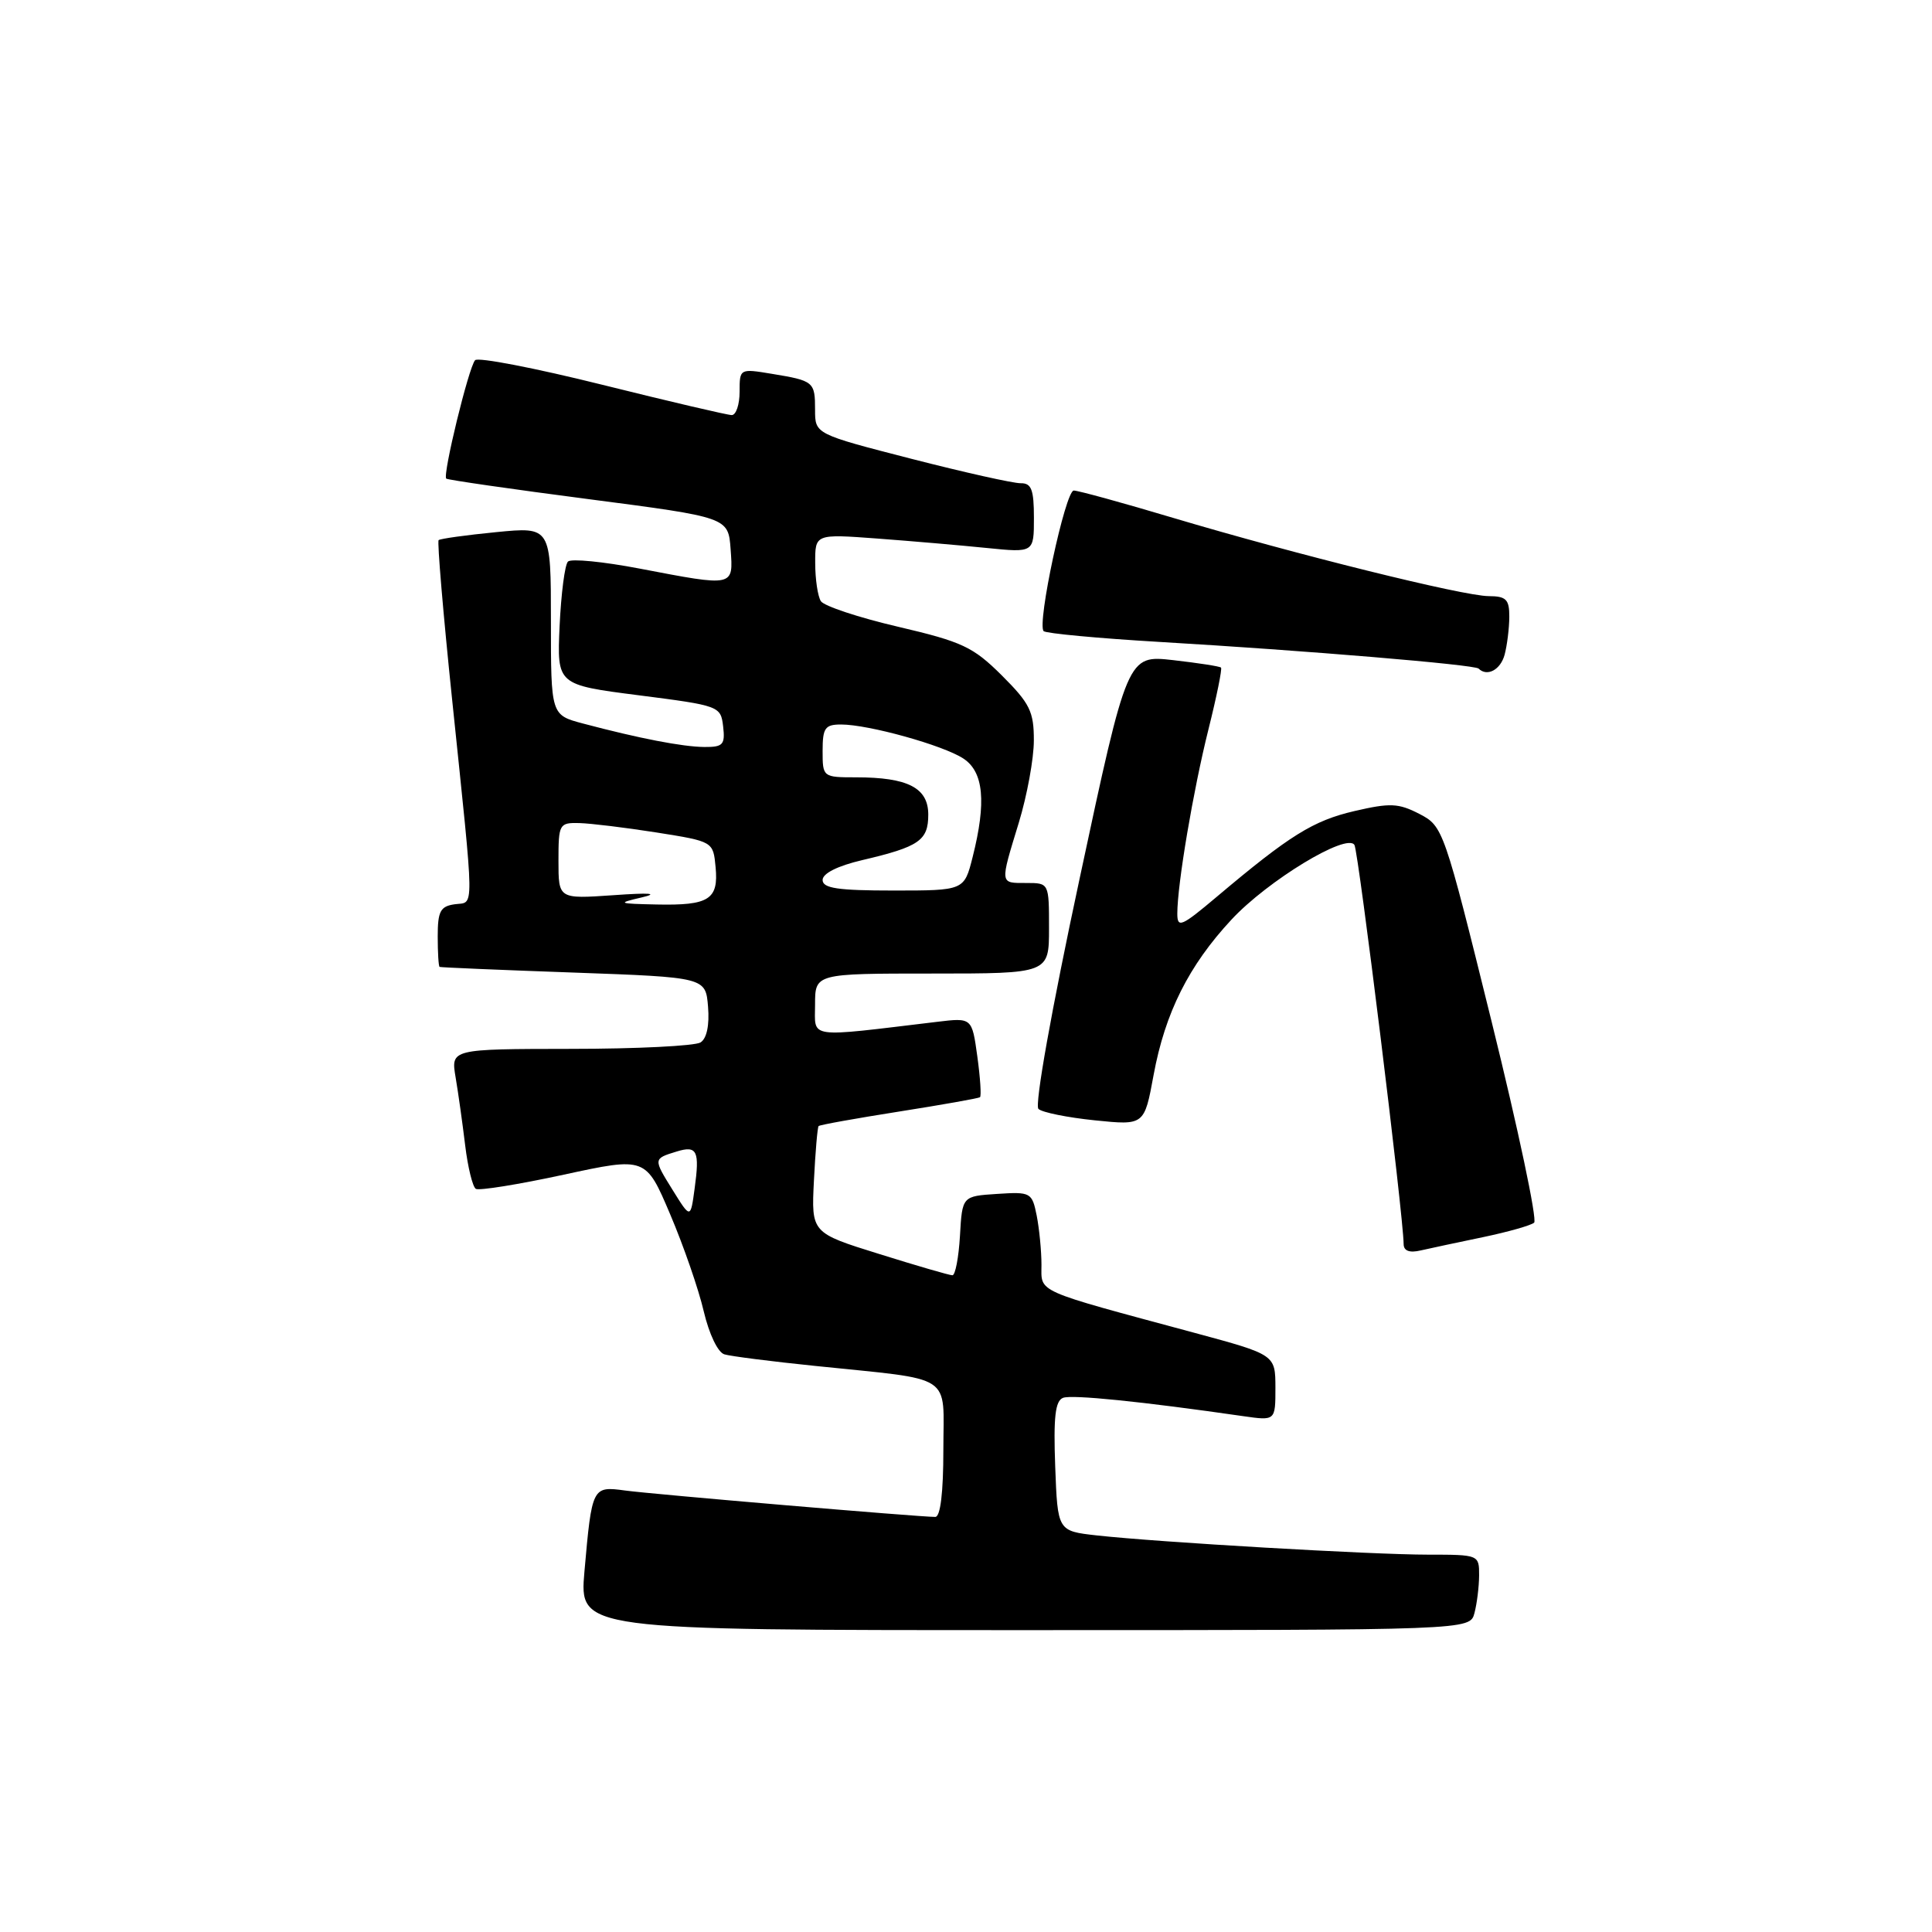 <?xml version="1.0" encoding="UTF-8" standalone="no"?>
<!DOCTYPE svg PUBLIC "-//W3C//DTD SVG 1.1//EN" "http://www.w3.org/Graphics/SVG/1.1/DTD/svg11.dtd" >
<svg xmlns="http://www.w3.org/2000/svg" xmlns:xlink="http://www.w3.org/1999/xlink" version="1.1" viewBox="0 0 256 256">
 <g >
 <path fill="currentColor"
d=" M 195.37 213.75 C 195.70 212.51 195.98 210.26 195.99 208.75 C 196.00 206.02 195.95 206.00 189.23 206.00 C 181.81 206.00 153.55 204.36 145.32 203.45 C 140.14 202.87 140.14 202.87 139.82 194.31 C 139.58 187.79 139.82 185.62 140.86 185.22 C 142.04 184.77 151.24 185.70 164.75 187.65 C 169.00 188.26 169.00 188.26 169.00 183.88 C 168.99 179.50 168.99 179.50 158.25 176.60 C 136.85 170.83 138.00 171.34 138.00 167.59 C 138.00 165.75 137.71 162.82 137.37 161.08 C 136.75 158.00 136.58 157.91 132.12 158.20 C 127.50 158.50 127.50 158.50 127.20 163.75 C 127.03 166.64 126.58 168.99 126.20 168.98 C 125.81 168.98 121.45 167.71 116.50 166.16 C 107.50 163.36 107.50 163.36 107.85 156.43 C 108.04 152.62 108.32 149.37 108.47 149.21 C 108.62 149.05 113.41 148.19 119.12 147.29 C 124.83 146.39 129.66 145.53 129.85 145.39 C 130.05 145.25 129.89 142.81 129.50 139.98 C 128.79 134.84 128.79 134.84 124.15 135.40 C 106.71 137.49 108.00 137.67 108.00 133.12 C 108.00 129.00 108.00 129.00 123.50 129.00 C 139.00 129.00 139.00 129.00 139.00 123.00 C 139.00 117.00 139.00 117.00 136.00 117.00 C 132.45 117.00 132.48 117.25 135.00 109.00 C 136.09 105.42 136.99 100.53 136.99 98.12 C 137.00 94.29 136.46 93.20 132.75 89.50 C 128.94 85.71 127.51 85.04 119.01 83.05 C 113.78 81.83 109.18 80.30 108.77 79.66 C 108.36 79.02 108.02 76.76 108.02 74.62 C 108.00 70.75 108.00 70.75 116.25 71.36 C 120.79 71.70 127.31 72.26 130.75 72.61 C 137.00 73.24 137.00 73.24 137.00 68.62 C 137.00 64.87 136.67 64.01 135.25 64.03 C 134.29 64.05 127.76 62.59 120.75 60.79 C 108.00 57.51 108.00 57.51 108.00 54.31 C 108.00 50.58 107.84 50.45 102.25 49.53 C 98.02 48.83 98.00 48.84 98.00 51.91 C 98.00 53.61 97.53 55.00 96.96 55.00 C 96.40 55.00 88.67 53.19 79.79 50.98 C 70.91 48.77 63.33 47.30 62.95 47.73 C 62.10 48.68 58.62 62.97 59.13 63.42 C 59.33 63.59 67.83 64.82 78.00 66.14 C 96.50 68.55 96.50 68.55 96.81 72.77 C 97.17 77.79 97.35 77.75 84.75 75.34 C 79.94 74.42 75.67 74.00 75.26 74.41 C 74.84 74.82 74.35 78.67 74.15 82.95 C 73.80 90.74 73.80 90.74 84.65 92.13 C 95.34 93.50 95.50 93.56 95.82 96.26 C 96.10 98.68 95.80 99.00 93.32 98.98 C 90.41 98.95 84.68 97.84 77.25 95.87 C 73.00 94.74 73.00 94.74 73.00 82.27 C 73.00 69.80 73.00 69.80 65.75 70.51 C 61.76 70.90 58.33 71.38 58.12 71.57 C 57.92 71.76 58.72 81.27 59.91 92.71 C 62.91 121.63 62.89 119.45 60.25 119.82 C 58.35 120.09 58.00 120.75 58.00 124.07 C 58.00 126.23 58.11 128.05 58.25 128.12 C 58.39 128.19 66.38 128.53 76.00 128.87 C 93.50 129.50 93.50 129.50 93.82 133.40 C 94.02 135.84 93.65 137.61 92.82 138.13 C 92.09 138.59 84.35 138.98 75.62 138.98 C 59.74 139.00 59.74 139.00 60.37 142.75 C 60.72 144.81 61.29 148.88 61.64 151.78 C 61.99 154.68 62.63 157.27 63.05 157.53 C 63.47 157.79 68.71 156.95 74.70 155.65 C 85.57 153.30 85.57 153.30 88.80 160.90 C 90.58 165.08 92.58 170.87 93.25 173.76 C 93.96 176.77 95.12 179.21 95.99 179.46 C 96.82 179.71 102.22 180.40 108.00 180.99 C 126.67 182.93 125.00 181.83 125.00 192.11 C 125.00 197.77 124.61 201.00 123.93 201.00 C 121.77 201.00 86.39 197.99 82.82 197.50 C 78.48 196.91 78.43 197.00 77.44 208.25 C 76.77 216.00 76.77 216.00 135.77 216.00 C 194.77 216.00 194.77 216.00 195.37 213.75 Z  M 196.50 163.93 C 199.80 163.24 202.85 162.38 203.28 162.01 C 203.71 161.64 201.18 149.67 197.66 135.42 C 191.33 109.80 191.22 109.48 188.08 107.85 C 185.31 106.42 184.20 106.37 179.47 107.47 C 174.01 108.74 170.89 110.68 161.25 118.81 C 156.54 122.78 156.00 123.02 156.00 121.06 C 156.00 117.18 158.11 104.70 160.13 96.63 C 161.21 92.31 161.96 88.63 161.79 88.46 C 161.63 88.29 158.77 87.85 155.44 87.47 C 149.39 86.79 149.39 86.79 143.05 116.44 C 139.33 133.79 137.07 146.45 137.60 146.94 C 138.09 147.40 141.45 148.08 145.07 148.45 C 151.63 149.12 151.63 149.12 152.86 142.43 C 154.38 134.20 157.52 127.93 163.18 121.85 C 167.96 116.70 178.46 110.32 179.47 111.96 C 180.01 112.83 185.96 161.08 185.99 164.86 C 186.00 165.75 186.77 166.04 188.25 165.69 C 189.49 165.41 193.20 164.61 196.50 163.93 Z  M 199.37 86.75 C 199.70 85.51 199.98 83.26 199.99 81.75 C 200.00 79.42 199.58 79.00 197.25 78.99 C 193.88 78.97 171.74 73.48 155.41 68.61 C 148.76 66.62 142.85 65.00 142.28 65.00 C 141.17 65.00 137.37 82.71 138.29 83.63 C 138.60 83.93 145.52 84.58 153.67 85.06 C 173.03 86.20 195.39 88.07 195.92 88.59 C 197.05 89.71 198.83 88.76 199.37 86.75 Z  M 89.14 157.70 C 86.55 153.53 86.54 153.54 89.67 152.58 C 92.37 151.75 92.73 152.49 92.04 157.50 C 91.50 161.50 91.50 161.50 89.14 157.70 Z  M 85.00 118.92 C 87.37 118.37 86.16 118.27 81.25 118.62 C 74.00 119.12 74.00 119.12 74.00 114.06 C 74.00 109.19 74.10 109.00 76.75 109.06 C 78.26 109.10 82.88 109.66 87.00 110.31 C 94.50 111.50 94.50 111.50 94.82 114.90 C 95.23 119.19 93.95 120.00 87.00 119.85 C 81.87 119.74 81.73 119.68 85.00 118.92 Z  M 109.00 116.60 C 109.00 115.73 111.00 114.73 114.25 113.97 C 121.80 112.20 123.00 111.37 123.00 107.94 C 123.00 104.39 120.30 103.00 113.43 103.00 C 109.03 103.00 109.00 102.97 109.00 99.50 C 109.00 96.45 109.32 96.00 111.45 96.00 C 115.09 96.00 124.97 98.75 127.65 100.51 C 130.34 102.27 130.72 106.27 128.88 113.56 C 127.76 118.00 127.76 118.00 118.38 118.00 C 111.01 118.00 109.00 117.70 109.00 116.60 Z "/>
</g>
</svg>
